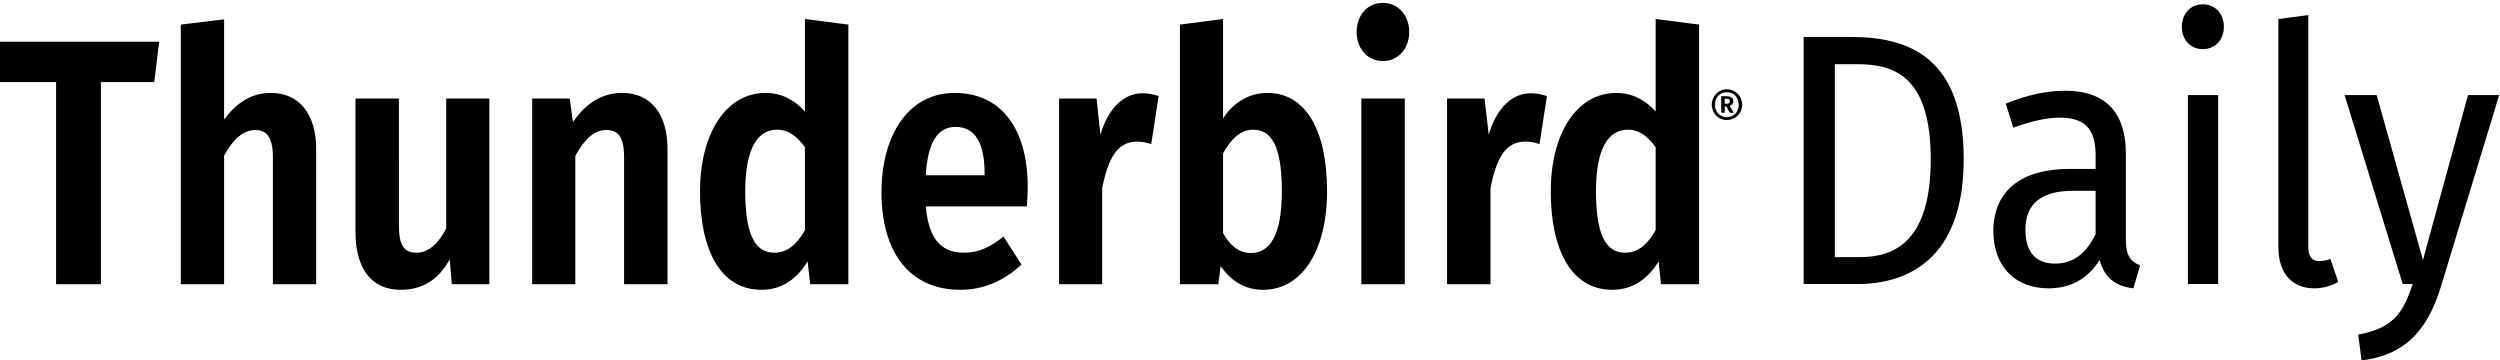 <!-- This Source Code Form is subject to the terms of the Mozilla Public
   - License, v. 2.0. If a copy of the MPL was not distributed with this
   - file, You can obtain one at http://mozilla.org/MPL/2.0/. -->
<svg xmlns="http://www.w3.org/2000/svg" viewBox="0 0 789.1 90.78" width="333" height="48" fill="context-fill">
  <path d="M584.208.18H569.31V78.17h16.998c15.469 0 33.517-7.58 33.517-39.388 0-32.374-17.475-38.6-35.618-38.6zm2.1 8.603c11.364 0 23.11 3.624 23.11 29.998 0 25.693-11.173 30.897-22.345 30.897h-7.926V8.783zM671.008 64.244V36.97c0-12.45-6.016-19.81-19.098-19.81-6.111 0-12.127 1.361-18.811 4.073l2.387 7.58c5.538-2.03 10.6-3.162 14.61-3.162 7.544 0 11.363 3.162 11.363 11.769v4.418h-8.307c-15.183 0-23.968 6.9-23.968 19.694 0 10.638 6.493 17.998 17.379 17.998 6.589 0 12.318-2.722 16.138-8.941 1.718 5.884 5.156 8.26 10.694 8.941l2.101-7.245c-2.769-1.13-4.488-2.827-4.488-8.041zm-22.344 7.475c-6.207 0-9.358-3.737-9.358-10.752 0-8.156 5.06-12.23 15.087-12.23h7.066v13.696c-3.055 6.23-7.162 9.286-12.795 9.286zM695.263-10.12c-3.915 0-6.59 3.057-6.59 7.132 0 3.961 2.675 7.017 6.59 7.017 4.01 0 6.684-3.056 6.684-7.017 0-4.075-2.674-7.131-6.684-7.131zm4.87 28.641h-9.55V78.17h9.55zM730.498 79.53c2.77 0 5.443-.796 7.544-2.042l-2.483-7.245c-1.05.45-2.196.68-3.533.68-2.482 0-3.437-1.58-3.437-4.753V-6.724l-9.454 1.245v71.88c0 8.48 4.393 13.13 11.363 13.13zM788.843 18.521h-9.836L764.78 70.59 750.17 18.52h-10.121l18.334 59.648h3.15c-3.055 9.276-6.206 13.925-17.187 15.956l1.05 8.156c14.992-1.81 21.39-11.098 25.21-23.777z"/>
  <path d="M545 16.7c-2.6 0-4.7 2.18-4.7 4.87 0 2.7 2.1 4.84 4.7 4.84 2.8 0 4.9-2.14 4.9-4.84 0-2.69-2.1-4.87-4.9-4.87zm0 8.78c-2.1 0-3.7-1.63-3.7-3.91 0-2.27 1.6-3.94 3.7-3.94 2.3 0 3.8 1.67 3.8 3.94 0 2.28-1.5 3.91-3.8 3.91zm2.1-5.01c0-1.06-.7-1.59-2.3-1.59h-1.5v5.23h1.1V22.1h.5l1.1 2.01h1.3l-1.4-2.18c.7-.21 1.2-.7 1.2-1.46zm-2.7-.76h.5c.8 0 1.1.23 1.1.76 0 .57-.4.8-1 .8h-.6z"/>
  <path d="M50.226 1.698H0v12.72h17.703v63.806h14.149V14.418h16.835zM85.557 17.849c-6.156 0-10.782 2.98-14.821 8.404V-5.379L57.072-3.721v81.945h13.664V37.638c2.789-5.081 5.97-8.072 9.812-8.072 3.367 0 5.587 1.876 5.587 8.63v40.028h13.664V35.537c0-11.063-5.41-17.688-14.242-17.688zM154.455 19.618h-13.617v41.025c-2.425 4.749-5.596 7.633-9.42 7.633-3.731 0-5.503-2.101-5.503-8.523V19.618h-13.711v42.13c0 11.277 4.85 18.245 14.27 18.245 6.809 0 11.845-3.098 15.483-9.616l.653 7.847h11.845zM196.427 17.849c-6.53 0-11.473 3.312-15.576 9.176l-1.026-7.407h-11.846v58.606h13.618V37.745c2.798-5.188 5.876-8.18 9.793-8.18 3.544 0 5.596 1.877 5.596 8.63v40.029h13.71V35.537c0-11.063-5.315-17.688-14.27-17.688zM254.067-5.49v29.192c-3.077-3.43-7.181-5.853-12.404-5.853-12.592 0-20.706 12.928-20.706 31.066 0 18.696 6.529 31.078 19.4 31.078 6.808 0 11.472-3.87 14.55-8.962l.84 7.193h12.031V-3.721zm-9.7 73.766c-5.503 0-9.14-4.653-9.14-19.36 0-13.712 4.01-19.457 9.98-19.457 3.73 0 6.342 2.1 8.86 5.52v26.21c-2.704 4.653-5.596 7.087-9.7 7.087zM324.393 47.597c0-18.696-8.58-29.748-23.038-29.748-14.923 0-23.13 13.71-23.13 31.399 0 18.363 8.487 30.745 24.902 30.745 7.928 0 14.27-3.313 19.307-7.965l-5.69-8.844c-4.383 3.537-8.02 5.092-12.404 5.092-6.529 0-11.1-3.324-12.125-14.601h31.898c.094-1.662.28-4.095.28-6.078zm-13.617-3.763h-18.561c.653-11.063 4.104-15.265 9.42-15.265 6.53 0 9.14 5.756 9.14 14.6zM360.582 17.956c-5.97 0-10.82 4.867-13.245 13.046l-1.212-11.384H334.28v58.606h13.617V47.918c1.865-9.39 4.757-14.707 11.006-14.707 1.679 0 2.985.332 4.477.782l2.332-15.158c-1.68-.547-3.265-.879-5.13-.879zM400.035 17.849c-5.783 0-10.82 3.087-13.99 8.072v-31.41l-13.618 1.768v81.945h12.125l.746-5.746c3.172 4.749 7.742 7.515 13.338 7.515 12.685 0 20.24-12.94 20.24-31.078 0-19.574-6.902-31.066-18.841-31.066zm-5.223 50.534c-3.638 0-6.622-2.326-8.767-6.303V36.973c2.331-4.416 5.502-7.514 9.42-7.514 5.41 0 9.14 4.202 9.14 19.456 0 14.269-4.01 19.468-9.793 19.468zM436.504-10.576c-4.944 0-8.301 3.98-8.301 9.178 0 5.197 3.357 9.179 8.3 9.179 4.85 0 8.302-3.982 8.302-9.179 0-5.198-3.451-9.178-8.301-9.178zm6.902 30.194h-13.711v58.606h13.71zM483.139 17.956c-5.97 0-10.82 4.867-13.245 13.046l-1.306-11.384h-11.845v58.606h13.71V47.918c1.866-9.39 4.664-14.707 11.007-14.707 1.679 0 2.984.332 4.477.782l2.331-15.158c-1.772-.547-3.264-.879-5.13-.879zM522.592-5.49v29.192c-3.078-3.43-7.182-5.853-12.405-5.853-12.592 0-20.706 12.928-20.706 31.066 0 18.696 6.622 31.078 19.4 31.078 6.809 0 11.566-3.87 14.644-8.962l.746 7.193h12.032V-3.721zm-9.7 73.766c-5.503 0-9.14-4.653-9.14-19.36 0-13.712 4.01-19.457 9.98-19.457 3.823 0 6.342 2.1 8.86 5.52v26.21c-2.705 4.653-5.596 7.087-9.7 7.087z"/>
</svg>
